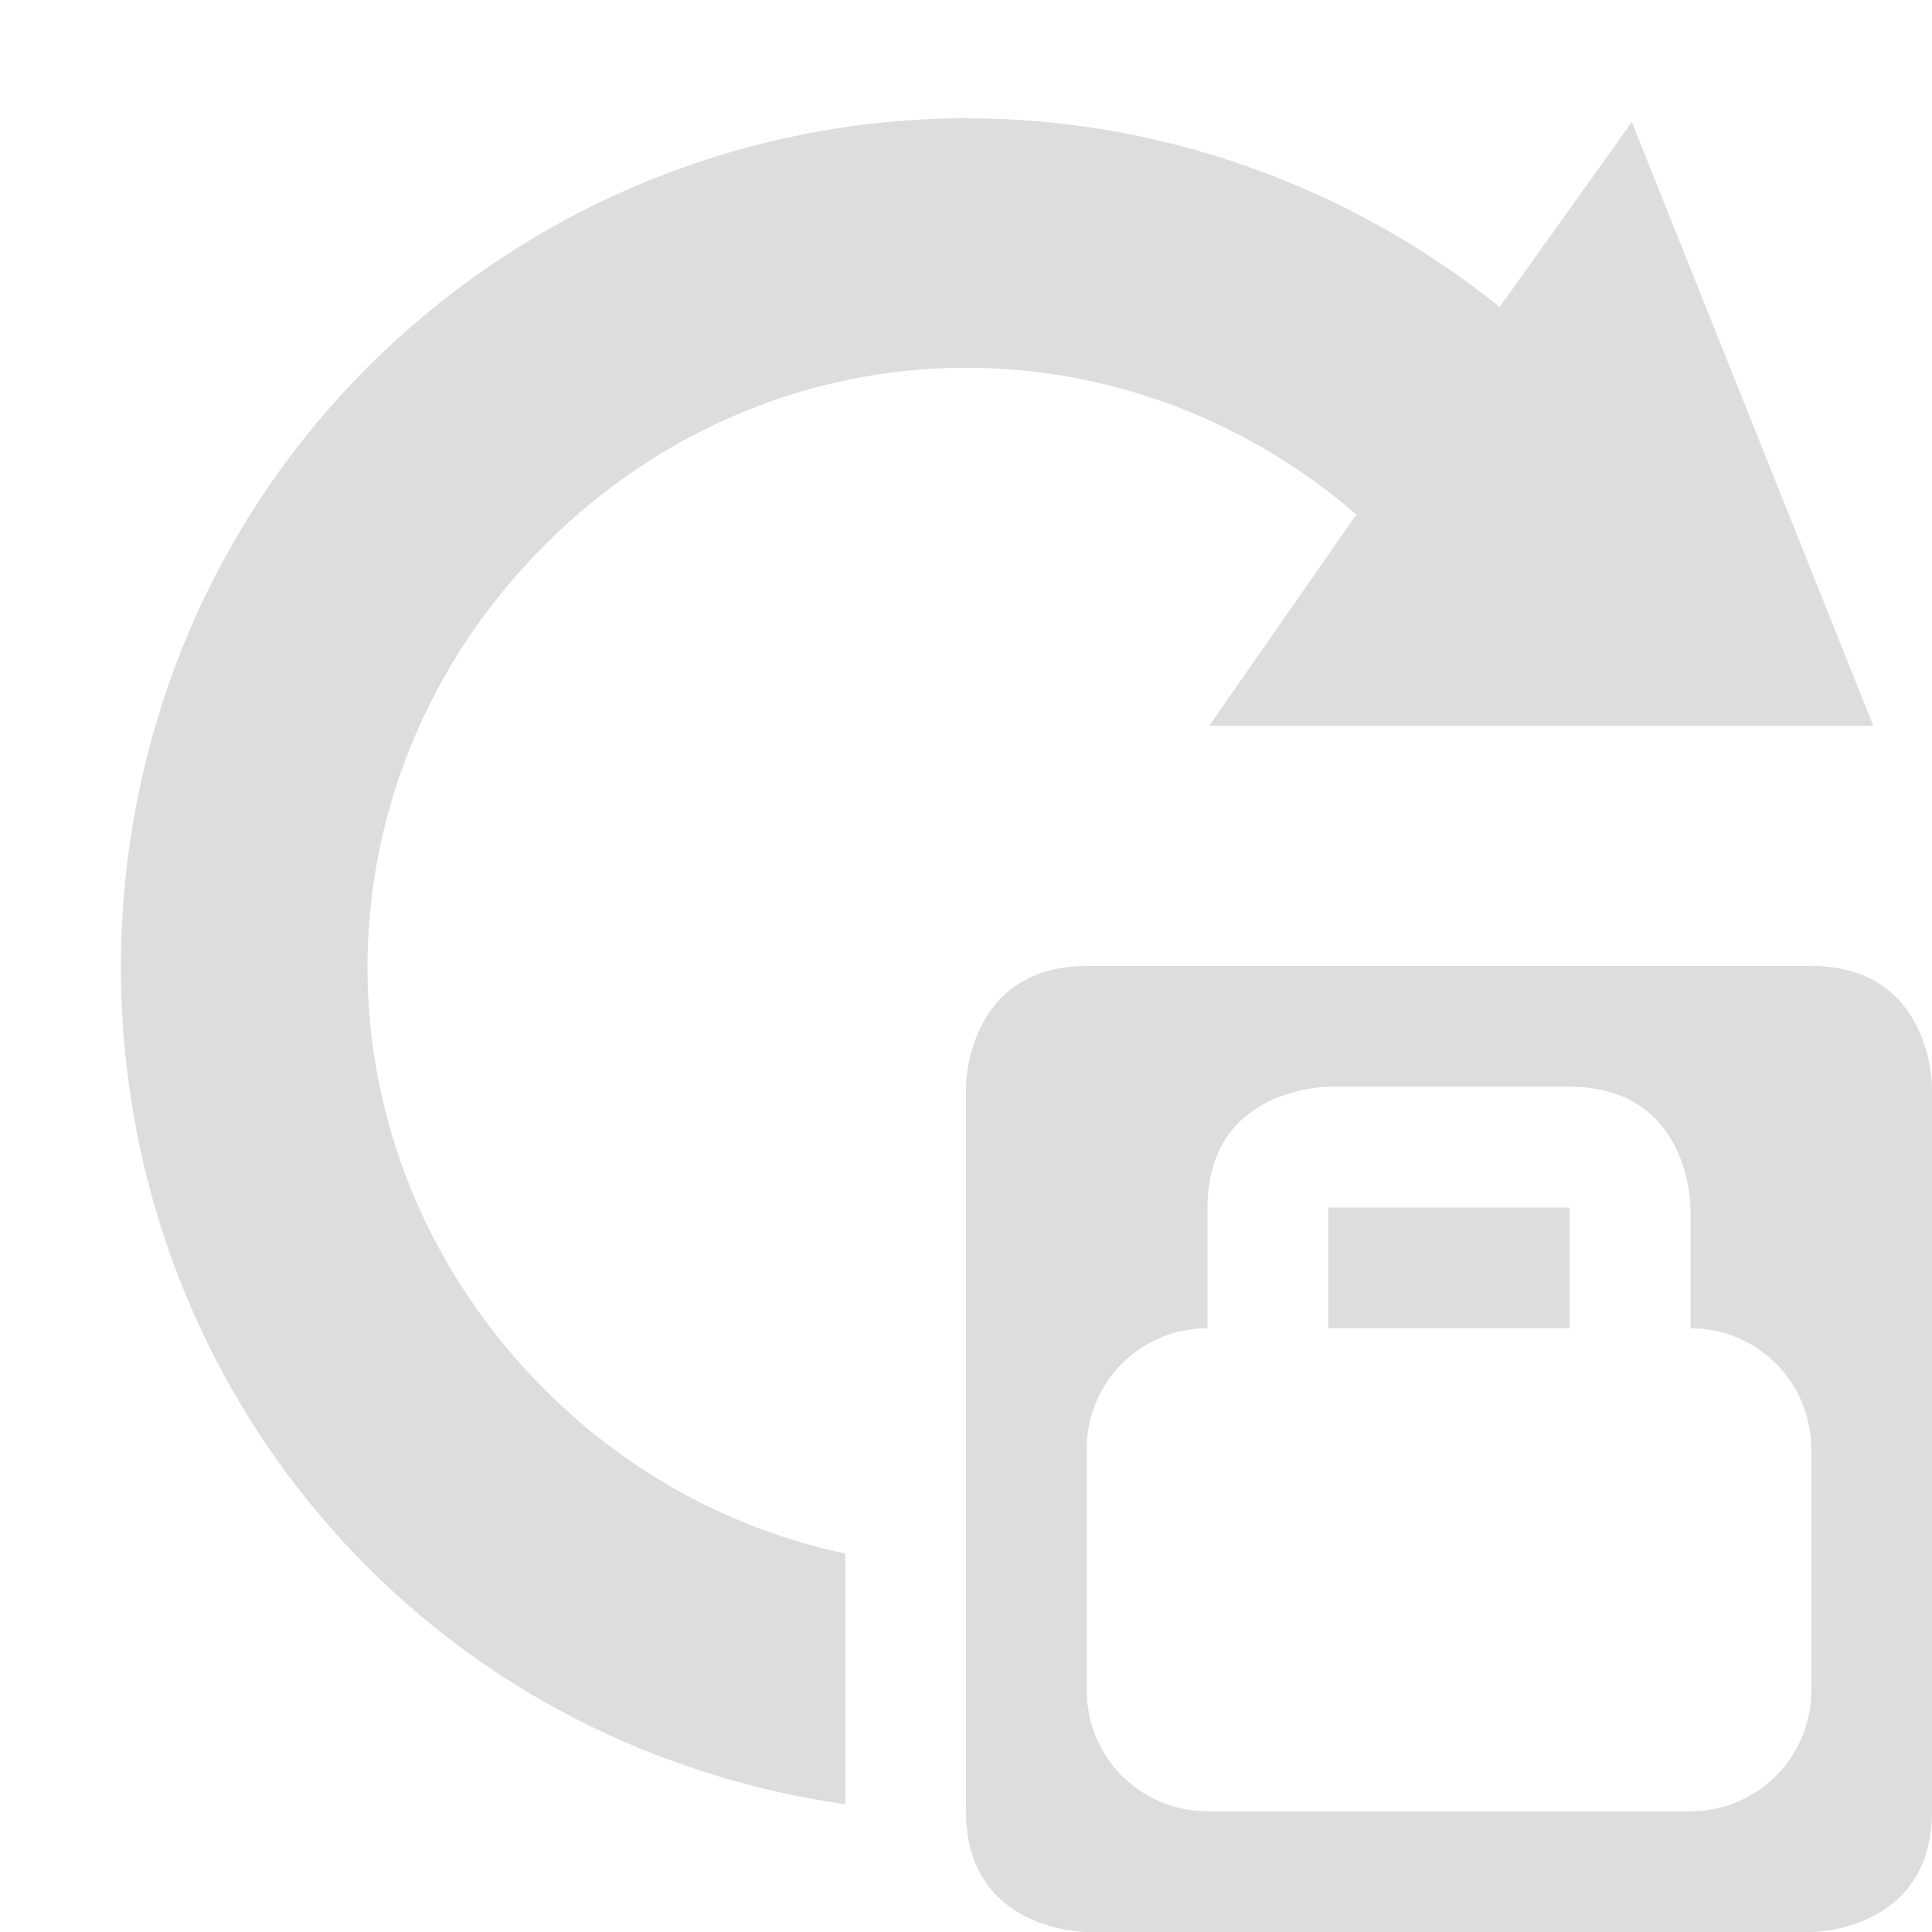 <?xml version='1.0' encoding='UTF-8' standalone='no'?>
<!-- Created with Inkscape (http://www.inkscape.org/) -->

<svg xmlns:cc='http://creativecommons.org/ns#' xmlns:dc='http://purl.org/dc/elements/1.1/' sodipodi:docname='rotation-locked-symbolic.svg' height='16' id='svg7384' xmlns:inkscape='http://www.inkscape.org/namespaces/inkscape' xmlns:osb='http://www.openswatchbook.org/uri/2009/osb' xmlns:rdf='http://www.w3.org/1999/02/22-rdf-syntax-ns#' xmlns:sodipodi='http://sodipodi.sourceforge.net/DTD/sodipodi-0.dtd' style='enable-background:new' xmlns:svg='http://www.w3.org/2000/svg' inkscape:version='0.48+devel r' version='1.1' width='16' xmlns='http://www.w3.org/2000/svg'>
  <sodipodi:namedview inkscape:bbox-nodes='true' inkscape:bbox-paths='true' bordercolor='#666666' borderlayer='false' borderopacity='1' inkscape:current-layer='layer9' inkscape:cx='47.656936' inkscape:cy='5.83314' gridtolerance='10' inkscape:guide-bbox='true' guidetolerance='10' id='namedview88' inkscape:object-nodes='true' inkscape:object-paths='true' objecttolerance='10' pagecolor='#333333' inkscape:pageopacity='1' inkscape:pageshadow='2' showborder='true' showgrid='false' showguides='false' inkscape:showpageshadow='true' inkscape:snap-bbox='true' inkscape:snap-bbox-edge-midpoints='true' inkscape:snap-bbox-midpoints='true' inkscape:snap-global='true' inkscape:snap-grids='true' inkscape:snap-intersection-paths='true' inkscape:snap-nodes='true' inkscape:snap-others='false' inkscape:snap-smooth-nodes='true' inkscape:snap-to-guides='true' inkscape:window-height='715' inkscape:window-maximized='1' inkscape:window-width='1366' inkscape:window-x='0' inkscape:window-y='27' inkscape:zoom='1'>
    <inkscape:grid color='#000000' dotted='false' empcolor='#0800ff' empopacity='0.463' empspacing='4' enabled='true' id='grid4866' opacity='0.165' originx='-220px' originy='-420px' snapvisiblegridlinesonly='true' spacingx='0.25px' spacingy='0.25px' type='xygrid' visible='true'/>
  </sodipodi:namedview>
  <title id='title8473'>Moka Symbolic Icon Theme</title>
  <defs id='defs7386'>
    <linearGradient id='linearGradient5606' osb:paint='solid'>
      <stop id='stop5608' offset='0' style='stop-color:#000000;stop-opacity:1;'/>
    </linearGradient>
    <filter inkscape:collect='always' id='filter7554' style='color-interpolation-filters:sRGB'>
      <feBlend inkscape:collect='always' id='feBlend7556' in2='BackgroundImage' mode='darken'/>
    </filter>
  </defs>
  <g inkscape:groupmode='layer' id='layer9' inkscape:label='status' style='display:inline' transform='translate(-461,203)'>
    
    <path inkscape:connector-curvature='0' d='m 469.014,-202.021 c -1.805,0 -3.606,0.7 -4.969,2.062 -2.725,2.725 -2.725,7.212 0,9.938 1.106,1.106 2.504,1.755 3.955,1.963 l 0,-2.076 c -0.905,-0.193 -1.77,-0.64 -2.486,-1.355 -1.961,-1.961 -1.961,-5.039 0,-7 1.87,-1.87 4.752,-1.947 6.719,-0.25 l -1.219,1.75 5.5,0 -2,-5 -1.094,1.531 c -1.277,-1.025 -2.841,-1.562 -4.406,-1.562 z' id='path6779' style='font-style:normal;font-variant:normal;font-weight:normal;font-stretch:normal;text-indent:0;text-align:start;text-decoration:none;line-height:normal;letter-spacing:normal;word-spacing:normal;text-transform:none;direction:ltr;block-progression:tb;writing-mode:lr-tb;text-anchor:start;baseline-shift:baseline;color:#bebebe;fill:#dddddd;fill-opacity:1;stroke:none;stroke-width:0.667;marker:none;visibility:visible;display:inline;overflow:visible;enable-background:accumulate;font-family:Sans;-inkscape-font-specification:Sans'/>
    <path inkscape:connector-curvature='0' d='m 470,-195 c -1,0 -1,1 -1,1 l 0,6 c 0,1 1,1 1,1 l 6,0 c 0,0 1,0 1,-1 l 0,-6 c 0,0 0,-1 -1,-1 z m 1,2 c 0,-1 1,-1 1,-1 l 2,0 c 1,0 1,1 1,1 l 0,1 c 0.554,0 1,0.446 1,1 l 0,2 c 0,0.554 -0.446,1 -1,1 l -4,0 c -0.554,0 -1,-0.446 -1,-1 l 0,-2 c 0,-0.554 0.446,-1 1,-1 z m 1,0 0,1 2,0 0,-1 z' id='path6395-7-0' sodipodi:nodetypes='scsccscsscccccssssssccccccc' style='color:#000000;fill:#dddddd;fill-opacity:1;fill-rule:nonzero;stroke:none;stroke-width:2;marker:none;visibility:visible;display:inline;overflow:visible;enable-background:accumulate'/>
  </g>
  <g inkscape:groupmode='layer' id='layer10' inkscape:label='devices' style='display:inline;filter:url(#filter7554)' transform='translate(-461,203)'/>
  <g inkscape:groupmode='layer' id='layer1' inkscape:label='places' style='display:inline' transform='translate(-220,-414)'/>
  <g inkscape:groupmode='layer' id='layer14' inkscape:label='mimetypes' style='display:inline' transform='translate(-461,203)'/>
  <g inkscape:groupmode='layer' id='layer15' inkscape:label='emblems' style='display:inline' transform='translate(-461,203)'/>
  <g inkscape:groupmode='layer' id='g71291' inkscape:label='emotes' style='display:inline' transform='translate(-461,203)'/>
  <g inkscape:groupmode='layer' id='layer2' inkscape:label='categories' style='display:inline' transform='translate(-220,-264)'/>
  <g inkscape:groupmode='layer' id='g6058' inkscape:label='apps' style='display:inline' transform='translate(-220,-264)'/>
  <g inkscape:groupmode='layer' id='layer12' inkscape:label='actions' style='display:inline' transform='translate(-461,203)'/>
</svg>
